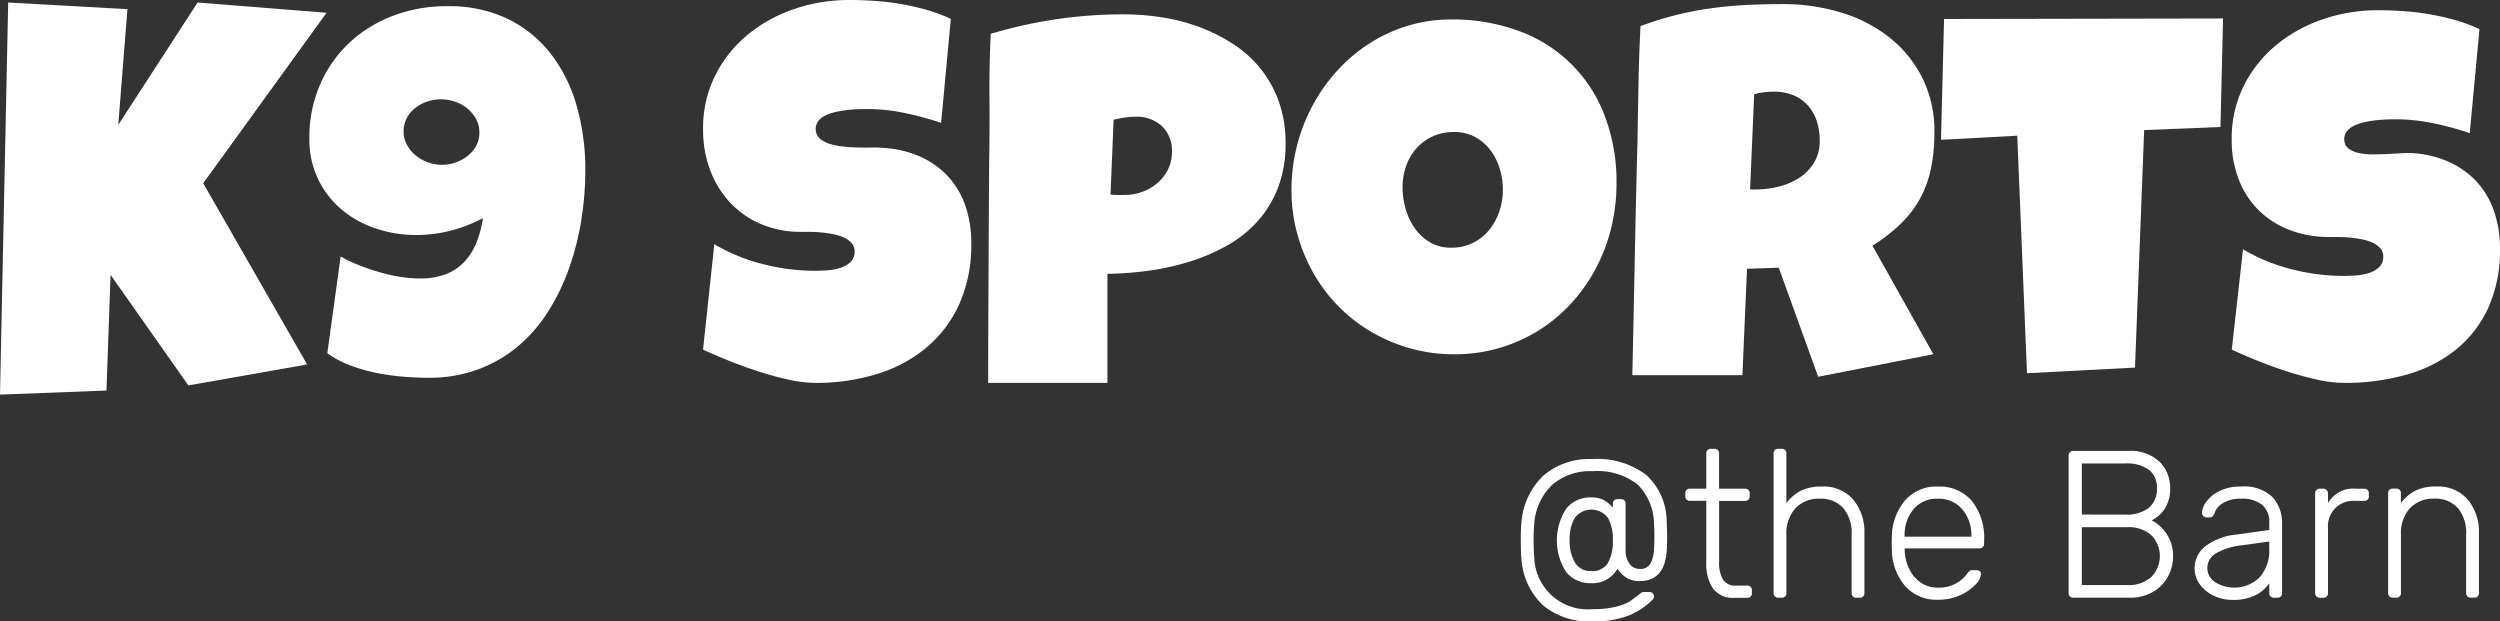 <svg id="Layer_1" data-name="Layer 1" xmlns="http://www.w3.org/2000/svg" viewBox="0 0 190.782 47.419"><rect x="0" y="0" width="190.782" height="47.419" fill="#333333" stroke="none"/><defs><style>.cls-1{fill:#fff;}</style></defs><path class="cls-1" d="M56.46,114.565l-9.414,13.008,7.93,13.828L45.914,143l-5.938-8.438-.312,8.829-8.125.312.625-29.922,9.1.508-.7,8.828,6.055-9.336Z" transform="translate(-31.539 -113.589)"/><path class="cls-1" d="M76.207,126.558a24.352,24.352,0,0,1-.293,3.74,20.775,20.775,0,0,1-.909,3.652,16.616,16.616,0,0,1-1.572,3.311,11.519,11.519,0,0,1-2.285,2.685,10.294,10.294,0,0,1-3.057,1.807,10.733,10.733,0,0,1-3.877.664q-.937,0-1.963-.088a17.581,17.581,0,0,1-2.031-.293,12.776,12.776,0,0,1-1.963-.566,7.385,7.385,0,0,1-1.738-.928l1.016-7.383a10.072,10.072,0,0,0,1.367.654c.508.2,1.028.381,1.562.538a12.99,12.99,0,0,0,1.6.361,9.692,9.692,0,0,0,1.523.127,5.434,5.434,0,0,0,1.963-.322,3.817,3.817,0,0,0,1.406-.928,4.674,4.674,0,0,0,.928-1.455,8.023,8.023,0,0,0,.508-1.9,11.109,11.109,0,0,1-2.461.958,10.466,10.466,0,0,1-2.617.332,9.571,9.571,0,0,1-3.125-.508,7.911,7.911,0,0,1-2.6-1.455,6.919,6.919,0,0,1-2.441-5.42,10.091,10.091,0,0,1,.81-4.082,9.63,9.63,0,0,1,2.217-3.184,10.086,10.086,0,0,1,3.33-2.07,11.43,11.43,0,0,1,4.151-.742,10.273,10.273,0,0,1,4.7,1,9.413,9.413,0,0,1,3.281,2.715,11.744,11.744,0,0,1,1.934,3.975A17.745,17.745,0,0,1,76.207,126.558Zm-8.086-2.852a2.113,2.113,0,0,0-.264-1.055,2.756,2.756,0,0,0-.674-.8,2.948,2.948,0,0,0-.937-.508,3.279,3.279,0,0,0-2.09-.01,2.957,2.957,0,0,0-.918.488,2.444,2.444,0,0,0-.655.782,2.143,2.143,0,0,0-.244,1.025,2.07,2.07,0,0,0,.264,1.035,2.747,2.747,0,0,0,.674.8,3.092,3.092,0,0,0,.937.517,3.108,3.108,0,0,0,2.09.01,3.113,3.113,0,0,0,.918-.5,2.477,2.477,0,0,0,.654-.771A2.092,2.092,0,0,0,68.121,123.706Z" transform="translate(-31.539 -113.589)"/><path class="cls-1" d="M105.66,132.144a11.027,11.027,0,0,1-.928,4.677,9.327,9.327,0,0,1-2.539,3.33,10.883,10.883,0,0,1-3.77,1.993,15.719,15.719,0,0,1-4.638.664,9.752,9.752,0,0,1-2.1-.254q-1.143-.254-2.314-.635t-2.256-.82q-1.085-.439-1.924-.83l.859-8.047a13.7,13.7,0,0,0,3.682,1.513,15.94,15.94,0,0,0,3.975.518q.37,0,.9-.029a4.228,4.228,0,0,0,1.006-.176,2.154,2.154,0,0,0,.81-.44,1.057,1.057,0,0,0,.332-.839.923.923,0,0,0-.234-.635,1.755,1.755,0,0,0-.605-.43,3.819,3.819,0,0,0-.84-.254q-.469-.087-.918-.127t-.84-.039h-.625a7.725,7.725,0,0,1-3.057-.586,6.929,6.929,0,0,1-2.363-1.631,7.386,7.386,0,0,1-1.533-2.48,8.668,8.668,0,0,1-.547-3.115,8.988,8.988,0,0,1,.928-4.131,9.626,9.626,0,0,1,2.48-3.106,11.264,11.264,0,0,1,3.565-1.963,12.853,12.853,0,0,1,4.16-.683q.956,0,1.972.068a19.431,19.431,0,0,1,2.022.244,19.187,19.187,0,0,1,1.963.45,11.669,11.669,0,0,1,1.816.683l-.742,7.93a23.99,23.99,0,0,0-2.783-.752,13.926,13.926,0,0,0-2.842-.3c-.169,0-.388,0-.654.01s-.547.026-.84.059a8.569,8.569,0,0,0-.889.146,3.708,3.708,0,0,0-.8.264,1.548,1.548,0,0,0-.566.439,1.009,1.009,0,0,0,.127,1.338,2.1,2.1,0,0,0,.781.41,5.481,5.481,0,0,0,1.055.2q.576.059,1.142.069c.378.006.729.006,1.055,0a5.7,5.7,0,0,1,.8.029,7.975,7.975,0,0,1,2.812.664,6.538,6.538,0,0,1,2.12,1.5,6.375,6.375,0,0,1,1.328,2.236A8.565,8.565,0,0,1,105.66,132.144Z" transform="translate(-31.539 -113.589)"/><path class="cls-1" d="M129.644,124.526a9.284,9.284,0,0,1-.566,3.36,8.326,8.326,0,0,1-1.553,2.568,9.063,9.063,0,0,1-2.315,1.856,14.837,14.837,0,0,1-2.841,1.23,19.022,19.022,0,0,1-3.135.7,25.272,25.272,0,0,1-3.184.244v8.321h-9.1q0-2.227.009-4.336t.02-4.19q.009-2.079.02-4.189t.029-4.356q.039-2.382.019-4.765t.1-4.8a36.174,36.174,0,0,1,5-1.113,35.134,35.134,0,0,1,5.156-.371,18.716,18.716,0,0,1,3.008.244,14.6,14.6,0,0,1,2.881.771,12.857,12.857,0,0,1,2.559,1.319,8.607,8.607,0,0,1,3.4,4.384A9.316,9.316,0,0,1,129.644,124.526Zm-8.672.664a2.567,2.567,0,0,0-.771-1.982,2.836,2.836,0,0,0-2-.713,5.6,5.6,0,0,0-.85.068c-.293.046-.57.1-.83.166l-.234,5.7a3.731,3.731,0,0,0,.527.039h.527a3.983,3.983,0,0,0,1.358-.235,3.629,3.629,0,0,0,1.162-.674,3.372,3.372,0,0,0,.81-1.035A2.905,2.905,0,0,0,120.972,125.19Z" transform="translate(-31.539 -113.589)"/><path class="cls-1" d="M154.9,127.573a14.182,14.182,0,0,1-.41,3.428,13.456,13.456,0,0,1-1.182,3.1,12.782,12.782,0,0,1-1.875,2.646,11.938,11.938,0,0,1-2.48,2.061,12.031,12.031,0,0,1-6.436,1.816,12.25,12.25,0,0,1-3.349-.449,12.657,12.657,0,0,1-2.979-1.26,11.954,11.954,0,0,1-2.51-1.953,12.165,12.165,0,0,1-1.914-2.539,13.086,13.086,0,0,1-1.23-3,12.561,12.561,0,0,1-.44-3.34,13.642,13.642,0,0,1,1.592-6.406,13.24,13.24,0,0,1,1.865-2.656,12.269,12.269,0,0,1,2.451-2.09,11.74,11.74,0,0,1,2.94-1.367,11.249,11.249,0,0,1,3.34-.489,14.559,14.559,0,0,1,5.166.879,10.949,10.949,0,0,1,6.543,6.455A14.047,14.047,0,0,1,154.9,127.573Zm-8.672.508a5.494,5.494,0,0,0-.244-1.631,4.471,4.471,0,0,0-.713-1.406,3.654,3.654,0,0,0-1.162-1,3.251,3.251,0,0,0-1.592-.381,3.887,3.887,0,0,0-1.64.332,3.764,3.764,0,0,0-1.241.908,3.993,3.993,0,0,0-.791,1.348,4.856,4.856,0,0,0-.273,1.631,5.952,5.952,0,0,0,.234,1.64,4.885,4.885,0,0,0,.7,1.485,3.736,3.736,0,0,0,1.162,1.074,3.109,3.109,0,0,0,1.612.41,3.676,3.676,0,0,0,1.65-.361,3.725,3.725,0,0,0,1.24-.977,4.474,4.474,0,0,0,.782-1.416A5.1,5.1,0,0,0,146.226,128.081Z" transform="translate(-31.539 -113.589)"/><path class="cls-1" d="M179.156,123.706a13.311,13.311,0,0,1-.264,2.764,8.332,8.332,0,0,1-.83,2.275,8.135,8.135,0,0,1-1.465,1.914,13.043,13.043,0,0,1-2.168,1.68l4.649,8.281-8.789,1.719-3.008-8.32-2.422.078-.352,8.125h-8.4q.1-4.454.185-8.868t.206-8.867q.038-2.245.078-4.453t.156-4.453a25.052,25.052,0,0,1,5.361-1.357q1.338-.186,2.715-.254t2.822-.069a15.076,15.076,0,0,1,4.307.616,11.189,11.189,0,0,1,3.682,1.845,9.269,9.269,0,0,1,2.568,3.067A9.057,9.057,0,0,1,179.156,123.706Zm-8.75.625a4.789,4.789,0,0,0-.225-1.5,3.342,3.342,0,0,0-.664-1.181,3.046,3.046,0,0,0-1.094-.782,3.848,3.848,0,0,0-1.533-.283,5.925,5.925,0,0,0-.762.049,5.335,5.335,0,0,0-.722.146l-.313,7.266h.469a7.069,7.069,0,0,0,1.709-.215,5.081,5.081,0,0,0,1.562-.664,3.686,3.686,0,0,0,1.133-1.152A3.107,3.107,0,0,0,170.406,124.331Z" transform="translate(-31.539 -113.589)"/><path class="cls-1" d="M201.187,115l-.2,8.281-5.821.235-.7,18.125-8.242.429-.742-18.125-5.82.313.234-9.219Z" transform="translate(-31.539 -113.589)"/><path class="cls-1" d="M222.32,132.534a10.649,10.649,0,0,1-.927,4.619,8.824,8.824,0,0,1-2.539,3.2,10.66,10.66,0,0,1-3.77,1.856,17.386,17.386,0,0,1-4.639.6,9.759,9.759,0,0,1-2.1-.254q-1.143-.254-2.314-.635t-2.256-.82q-1.085-.439-1.924-.83l.859-7.657a13.73,13.73,0,0,0,3.682,1.514,15.986,15.986,0,0,0,3.975.518c.246,0,.547-.01.9-.03a4.187,4.187,0,0,0,1-.176,2.172,2.172,0,0,0,.811-.439,1.061,1.061,0,0,0,.332-.84.925.925,0,0,0-.234-.635,1.79,1.79,0,0,0-.606-.429,3.7,3.7,0,0,0-.84-.254,9.267,9.267,0,0,0-.918-.127q-.45-.039-.84-.039h-.625a8.477,8.477,0,0,1-3.057-.528,6.786,6.786,0,0,1-2.363-1.494,6.671,6.671,0,0,1-1.533-2.343,8.207,8.207,0,0,1-.547-3.057,8.988,8.988,0,0,1,.928-4.131,9.622,9.622,0,0,1,2.48-3.105,11.225,11.225,0,0,1,3.565-1.963,12.827,12.827,0,0,1,4.16-.684q.956,0,1.973.068a19.4,19.4,0,0,1,3.984.694,11.719,11.719,0,0,1,1.817.683l-.742,7.93a24.116,24.116,0,0,0-2.784-.752,14,14,0,0,0-2.841-.3c-.17,0-.389,0-.655.01s-.547.027-.84.059a8.873,8.873,0,0,0-.888.146,3.782,3.782,0,0,0-.8.264,1.54,1.54,0,0,0-.566.439.924.924,0,0,0-.2.645.833.833,0,0,0,.323.664,1.945,1.945,0,0,0,.781.342,4.788,4.788,0,0,0,1.055.107q.573,0,1.142-.029c.377-.02.729-.039,1.055-.059a6.891,6.891,0,0,1,.8-.009,7.958,7.958,0,0,1,2.812.664,6.544,6.544,0,0,1,2.119,1.5,6.381,6.381,0,0,1,1.328,2.236A8.563,8.563,0,0,1,222.32,132.534Z" transform="translate(-31.539 -113.589)"/><path class="cls-1" d="M149.283,159.776a5.345,5.345,0,0,1-1.64-3.568q-.048-.463-.048-1.392a12.893,12.893,0,0,1,.048-1.344,5.519,5.519,0,0,1,1.664-3.576,5.359,5.359,0,0,1,3.76-1.272,6.107,6.107,0,0,1,4.136,1.24,4.867,4.867,0,0,1,1.527,3.608c.022.448.033.79.033,1.024q0,.785-.033,1.1-.143,2.337-2.063,2.336a1.767,1.767,0,0,1-1.081-.3,2.359,2.359,0,0,1-.615-.64,2.171,2.171,0,0,1-2,1.1,2.352,2.352,0,0,1-1.92-.856,4.463,4.463,0,0,1,.008-4.824,2.348,2.348,0,0,1,1.912-.864,1.956,1.956,0,0,1,.992.224,2.4,2.4,0,0,1,.656.56v-.3a.33.33,0,0,1,.352-.352h.272a.33.33,0,0,1,.352.352v3.488a1.774,1.774,0,0,0,.3,1.1.933.933,0,0,0,.776.384.849.849,0,0,0,.848-.472,2.555,2.555,0,0,0,.24-1.032q.032-.319.032-1.024,0-.607-.032-.928a4.279,4.279,0,0,0-1.256-2.992,4.99,4.99,0,0,0-3.432-1.008,4.4,4.4,0,0,0-3.08,1.04,4.547,4.547,0,0,0-1.368,2.96,11.543,11.543,0,0,0-.048,1.264c0,.566.015,1,.048,1.312a4.086,4.086,0,0,0,4.448,3.952,7.064,7.064,0,0,0,1.8-.192,3.865,3.865,0,0,0,.96-.352c.165-.106.429-.3.792-.576.01-.01.05-.045.12-.1a.4.4,0,0,1,.263-.088h.416a.328.328,0,0,1,.337.336.386.386,0,0,1-.08.224,5.582,5.582,0,0,1-1.824,1.224,7.192,7.192,0,0,1-2.784.456A5.483,5.483,0,0,1,149.283,159.776Zm4.96-3.224a3.311,3.311,0,0,0,.376-1.72,3.357,3.357,0,0,0-.376-1.728,1.586,1.586,0,0,0-2.528.008,3.243,3.243,0,0,0-.392,1.72,3.189,3.189,0,0,0,.4,1.672,1.351,1.351,0,0,0,1.248.664A1.371,1.371,0,0,0,154.243,156.552Z" transform="translate(-31.539 -113.589)"/><path class="cls-1" d="M162.25,158.488a3.387,3.387,0,0,1-.5-1.96v-4.72h-1.248a.33.33,0,0,1-.352-.352v-.224a.33.33,0,0,1,.352-.352h1.248v-2.688a.332.332,0,0,1,.352-.352h.272a.33.33,0,0,1,.352.352v2.688h1.984a.349.349,0,0,1,.257.1.345.345,0,0,1,.095.256v.224a.345.345,0,0,1-.095.256.349.349,0,0,1-.257.1H162.73v4.656a2.506,2.506,0,0,0,.3,1.352,1.085,1.085,0,0,0,.984.456h.865a.332.332,0,0,1,.352.352v.224a.332.332,0,0,1-.352.352h-.944A1.9,1.9,0,0,1,162.25,158.488Z" transform="translate(-31.539 -113.589)"/><path class="cls-1" d="M166.986,159.1a.345.345,0,0,1-.1-.256V148.192a.33.33,0,0,1,.352-.352h.272a.33.33,0,0,1,.352.352v3.792a3.319,3.319,0,0,1,1.1-.944,3.453,3.453,0,0,1,1.592-.32,2.993,2.993,0,0,1,2.416,1,3.859,3.859,0,0,1,.848,2.584v4.544a.33.33,0,0,1-.352.352h-.272a.33.33,0,0,1-.352-.352v-4.464a2.957,2.957,0,0,0-.632-2.016,2.286,2.286,0,0,0-1.816-.72,2.414,2.414,0,0,0-1.84.728,2.806,2.806,0,0,0-.688,2.008v4.464a.33.33,0,0,1-.352.352h-.272A.345.345,0,0,1,166.986,159.1Z" transform="translate(-31.539 -113.589)"/><path class="cls-1" d="M176.97,158.36a4.292,4.292,0,0,1-1.056-2.68l-.016-.64.016-.64a4.333,4.333,0,0,1,1.048-2.672,3.163,3.163,0,0,1,2.456-1.008,3.225,3.225,0,0,1,2.6,1.1,4.529,4.529,0,0,1,.936,3.024v.24a.332.332,0,0,1-.1.256.373.373,0,0,1-.264.1h-5.7v.16a3.547,3.547,0,0,0,.344,1.4,2.642,2.642,0,0,0,.872,1.04,2.225,2.225,0,0,0,1.312.392,2.666,2.666,0,0,0,1.432-.344,2.61,2.61,0,0,0,.792-.7,1.153,1.153,0,0,1,.216-.24.512.512,0,0,1,.264-.048h.256a.364.364,0,0,1,.24.08.259.259,0,0,1,.1.208,1.331,1.331,0,0,1-.424.808,3.524,3.524,0,0,1-1.176.816,4.022,4.022,0,0,1-1.7.344A3.182,3.182,0,0,1,176.97,158.36Zm5.008-3.816v-.064a2.986,2.986,0,0,0-.7-2.032,2.347,2.347,0,0,0-1.864-.8,2.3,2.3,0,0,0-1.848.8,3.032,3.032,0,0,0-.68,2.032v.064Z" transform="translate(-31.539 -113.589)"/><path class="cls-1" d="M189.5,159.1a.345.345,0,0,1-.1-.256v-10.48a.376.376,0,0,1,.1-.264.332.332,0,0,1,.256-.1h4.176a3.254,3.254,0,0,1,2.4.816,2.778,2.778,0,0,1,.816,2.048,2.691,2.691,0,0,1-.416,1.552,2.49,2.49,0,0,1-.992.88,3.052,3.052,0,0,1,1.16,1.072,2.972,2.972,0,0,1,.472,1.664,3.243,3.243,0,0,1-.392,1.56,2.971,2.971,0,0,1-1.144,1.168,3.48,3.48,0,0,1-1.792.44h-4.288A.345.345,0,0,1,189.5,159.1Zm4.224-6.24a2.723,2.723,0,0,0,1.8-.52,1.828,1.828,0,0,0,.616-1.48,1.694,1.694,0,0,0-.616-1.424,2.886,2.886,0,0,0-1.8-.48H190.41v3.9Zm.16,5.376a2.557,2.557,0,0,0,1.824-.616,2.269,2.269,0,0,0,0-3.192,2.581,2.581,0,0,0-1.824-.608H190.41v4.416Z" transform="translate(-31.539 -113.589)"/><path class="cls-1" d="M200.458,159.04a2.735,2.735,0,0,1-1.048-.864,2,2,0,0,1-.392-1.2,2.1,2.1,0,0,1,.856-1.728,4.668,4.668,0,0,1,2.312-.864l2.528-.352v-.56a1.708,1.708,0,0,0-.536-1.352,2.432,2.432,0,0,0-1.64-.472,2.517,2.517,0,0,0-1.336.32,1.442,1.442,0,0,0-.664.768.581.581,0,0,1-.152.264.356.356,0,0,1-.232.072h-.224a.355.355,0,0,1-.352-.352,1.543,1.543,0,0,1,.319-.824,2.665,2.665,0,0,1,.993-.824,3.526,3.526,0,0,1,1.648-.352,3.109,3.109,0,0,1,2.432.816,2.9,2.9,0,0,1,.72,1.984v5.328a.33.33,0,0,1-.352.352h-.272a.33.33,0,0,1-.352-.352V158.1a2.818,2.818,0,0,1-1.032.9,3.791,3.791,0,0,1-1.8.368A3.208,3.208,0,0,1,200.458,159.04Zm3.5-1.376a3.028,3.028,0,0,0,.752-2.208v-.544l-2.064.288a4.962,4.962,0,0,0-1.984.608,1.282,1.282,0,0,0-.056,2.224,2.775,2.775,0,0,0,3.352-.368Z" transform="translate(-31.539 -113.589)"/><path class="cls-1" d="M208.314,159.1a.345.345,0,0,1-.1-.256v-7.6a.376.376,0,0,1,.1-.264.332.332,0,0,1,.256-.1h.256a.356.356,0,0,1,.368.368v.736a2.224,2.224,0,0,1,2.176-1.1h.592a.33.33,0,0,1,.352.352v.224a.33.33,0,0,1-.352.352h-.688a1.933,1.933,0,0,0-2.08,2.08v4.96a.332.332,0,0,1-.1.256.373.373,0,0,1-.264.1h-.256A.345.345,0,0,1,208.314,159.1Z" transform="translate(-31.539 -113.589)"/><path class="cls-1" d="M213.882,159.1a.345.345,0,0,1-.1-.256v-7.616a.33.33,0,0,1,.352-.352h.272a.33.33,0,0,1,.352.352v.752a3.319,3.319,0,0,1,1.1-.944,3.45,3.45,0,0,1,1.592-.32,3,3,0,0,1,2.416,1,3.859,3.859,0,0,1,.848,2.584v4.544a.33.33,0,0,1-.352.352h-.272a.33.33,0,0,1-.352-.352v-4.464a2.957,2.957,0,0,0-.632-2.016,2.289,2.289,0,0,0-1.816-.72,2.412,2.412,0,0,0-1.84.728,2.806,2.806,0,0,0-.688,2.008v4.464a.33.33,0,0,1-.352.352h-.272A.345.345,0,0,1,213.882,159.1Z" transform="translate(-31.539 -113.589)"/></svg>